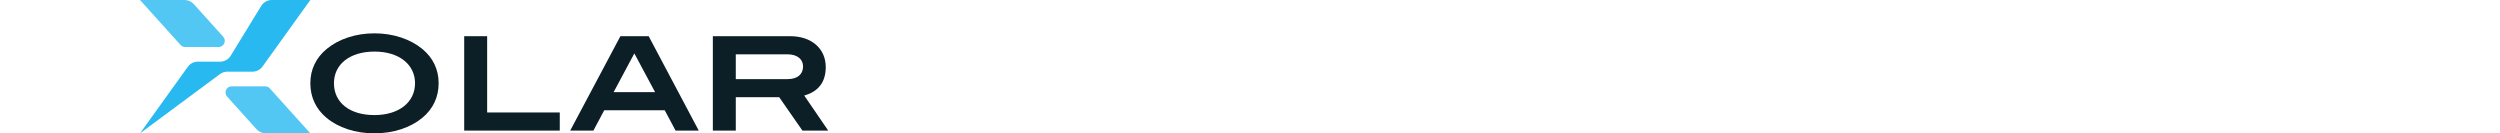 <svg width="375" height="20" viewBox="0 0 375 20" fill="none" xmlns="http://www.w3.org/2000/svg">
<g clip-path="url(#clip0_17_9095)">
<path d="M63.351 17.672C64.955 16.343 65.796 14.562 65.796 12.49C65.796 10.418 64.955 8.676 63.351 7.346C61.571 5.88 59.01 5 56.174 5C53.337 5 50.796 5.86 48.996 7.346C47.392 8.676 46.551 10.436 46.551 12.49C46.551 14.544 47.373 16.343 48.976 17.672C50.736 19.139 53.279 20 56.154 20C59.029 20 61.571 19.14 63.351 17.672ZM56.174 7.737C59.89 7.737 62.256 9.694 62.256 12.49C62.256 15.286 59.909 17.261 56.155 17.261C52.401 17.261 50.093 15.345 50.093 12.49C50.093 9.635 52.479 7.737 56.175 7.737H56.174Z" fill="#0D1F26"/>
<path d="M69.63 19.589H83.965V16.87H73.073V5.43H69.63V19.589Z" fill="#0D1F26"/>
<path d="M101.331 19.589H104.813L97.302 5.43H93.059L85.53 19.589H89.011L90.635 16.538H99.71L101.334 19.589H101.331ZM95.151 8.011L98.261 13.82H92.043L95.153 8.011H95.151Z" fill="#0D1F26"/>
<path d="M120.361 19.589H124.234L120.635 14.328C122.766 13.741 123.863 12.294 123.863 10.064C123.863 7.306 121.75 5.429 118.524 5.429H106.926V19.587H110.369V14.581H116.881L120.363 19.587L120.361 19.589ZM120.459 9.967C120.459 11.141 119.618 11.865 118.151 11.865H110.368V8.149H118.131C119.598 8.149 120.459 8.892 120.459 9.967Z" fill="#0D1F26"/>
<path d="M46.549 0H40.764C40.12 0 39.523 0.335 39.186 0.884L34.602 8.365C34.266 8.914 33.669 9.249 33.025 9.249H29.676C29.081 9.249 28.523 9.535 28.175 10.019L21 20L32.996 11.115C33.315 10.879 33.701 10.751 34.097 10.751H37.871C38.466 10.751 39.025 10.465 39.373 9.981L46.549 0Z" fill="#27B9F0"/>
<path opacity="0.8" d="M27.691 0H21L27.084 6.746C27.259 6.941 27.509 7.051 27.77 7.051H32.794C33.595 7.051 34.017 6.103 33.48 5.508L29.065 0.611C28.714 0.223 28.215 0 27.691 0Z" fill="#27B9F0"/>
<path opacity="0.8" d="M39.858 20H46.549L40.465 13.254C40.29 13.059 40.04 12.949 39.779 12.949H34.755C33.954 12.949 33.531 13.898 34.069 14.492L38.485 19.389C38.836 19.777 39.335 20 39.859 20H39.858Z" fill="#27B9F0"/>
</g>
<defs>
<clipPath id="clip0_17_9095">
<rect width="103.234" height="20" fill="white" transform="translate(21)"/>
</clipPath>
</defs>
</svg>
